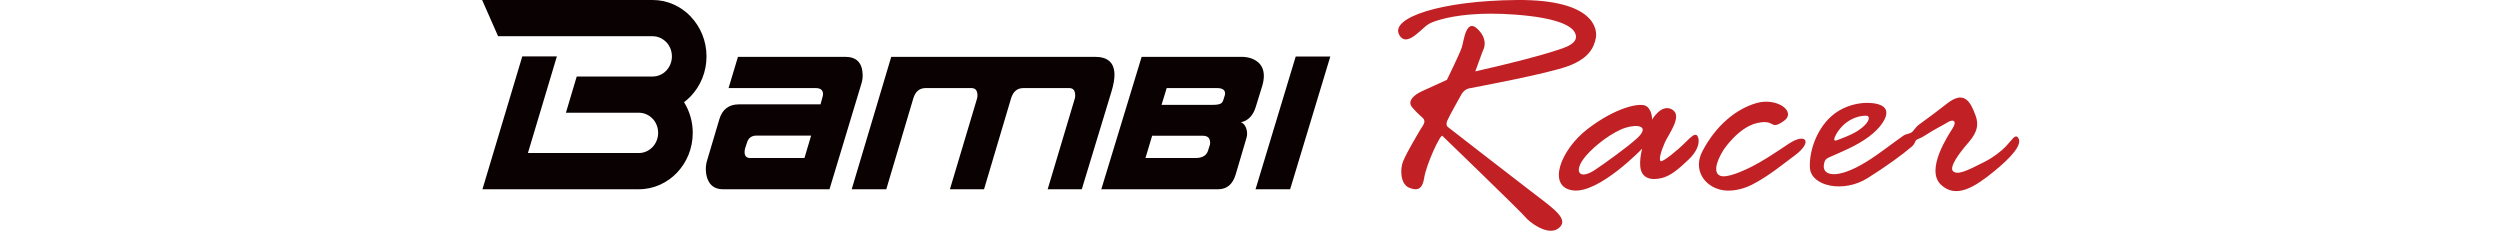 <svg width="260" viewBox="0 0 160 24" fill="none" xmlns="http://www.w3.org/2000/svg">
<g clip-path="url(#clip0_4572_24513)">
<path d="M88.352 5.877L84.174 19.682H80.577L84.754 5.877H88.352ZM81.293 8.866L80.595 11.129C80.318 12.028 79.803 12.558 79.049 12.719C79.227 12.765 79.377 12.897 79.5 13.117C79.623 13.335 79.689 13.583 79.699 13.86C79.705 14.021 79.683 14.182 79.633 14.343L78.51 18.145C78.204 19.17 77.595 19.682 76.682 19.682H64.536L68.731 5.911H79.095C79.766 5.911 80.319 6.075 80.754 6.404C81.189 6.732 81.416 7.202 81.438 7.812C81.449 8.134 81.4 8.486 81.293 8.866ZM77.399 9.845C77.408 9.799 77.412 9.753 77.41 9.707C77.398 9.341 77.116 9.16 76.567 9.16H71.335L70.801 10.905H76.148C76.533 10.905 76.806 10.859 76.969 10.767C77.098 10.689 77.192 10.539 77.25 10.323L77.399 9.845ZM75.829 15.057C75.849 14.977 75.857 14.896 75.854 14.815C75.838 14.352 75.588 14.119 75.104 14.119H69.823L69.127 16.434H74.325C75.041 16.434 75.477 16.178 75.636 15.668L75.829 15.057ZM52.34 19.682H48.792L51.618 10.231C51.647 10.116 51.659 9.995 51.655 9.868C51.639 9.396 51.432 9.16 51.036 9.16H46.267C45.629 9.16 45.201 9.517 44.984 10.231L42.174 19.682H38.577L42.689 5.911H63.879C65.188 5.911 65.863 6.499 65.904 7.674C65.921 8.169 65.816 8.791 65.588 9.54L62.506 19.682H58.958L61.784 10.231C61.813 10.116 61.825 9.995 61.821 9.868C61.804 9.396 61.598 9.16 61.202 9.16H56.433C55.795 9.16 55.367 9.517 55.15 10.231L52.34 19.682ZM39.599 8.659L36.267 19.682H25.193C24.588 19.682 24.13 19.475 23.818 19.06C23.564 18.7 23.427 18.251 23.409 17.71C23.396 17.338 23.439 16.998 23.538 16.687L24.81 12.411C25.115 11.371 25.796 10.853 26.852 10.853H35.334L35.554 10.049C35.584 9.946 35.597 9.851 35.594 9.759C35.58 9.358 35.326 9.16 34.831 9.16H25.771L26.747 5.911H37.904C39.07 5.911 39.674 6.522 39.716 7.743C39.727 8.065 39.688 8.371 39.599 8.659ZM21.14 10.628C21.712 11.546 22.045 12.642 22.045 13.816C22.045 15.435 21.418 16.9 20.406 17.96C19.393 19.02 17.989 19.682 16.444 19.682H16.433H15.794H3.774H0.175L4.318 5.862H7.916L4.903 15.915H16.445C16.997 15.915 17.5 15.674 17.861 15.296C18.223 14.918 18.447 14.394 18.447 13.816C18.447 13.236 18.224 12.712 17.865 12.334L17.861 12.337C17.507 11.967 17.021 11.734 16.482 11.725H8.855L9.979 7.957H17.88C18.431 7.957 18.931 7.723 19.293 7.344C19.654 6.966 19.878 6.443 19.878 5.865C19.878 5.284 19.655 4.76 19.296 4.382L19.293 4.386C18.931 4.007 18.429 3.767 17.878 3.767H15.37H1.802L0.142 0H17.859H17.88C19.425 0 20.825 0.661 21.837 1.721V1.729C22.85 2.789 23.477 4.252 23.477 5.865C23.477 7.483 22.85 8.949 21.837 10.009C21.622 10.234 21.389 10.441 21.14 10.628ZM34.358 14.101H28.681C28.164 14.101 27.831 14.346 27.683 14.838L27.489 15.435C27.45 15.587 27.433 15.726 27.437 15.855C27.451 16.241 27.645 16.434 28.018 16.434H33.663L34.358 14.101Z" fill="#090102"/>
<path d="M120.779 15.465C120.779 15.465 116.28 20.161 113.583 19.802C110.886 19.443 112.227 15.626 115.127 13.4C118.028 11.174 120.603 10.611 121.232 11.047C121.861 11.483 121.811 12.448 121.811 12.448C121.811 12.448 122.798 10.722 123.913 11.397C125.028 12.072 123.519 13.946 123.116 14.88C122.713 15.815 122.501 16.631 122.713 16.757C122.923 16.883 124.45 15.642 125.213 14.874C125.977 14.105 126.183 13.971 126.41 14.032C126.636 14.093 127.109 15.169 125.598 16.609C124.607 17.553 123.778 18.271 122.848 18.509C121.738 18.791 120.702 18.581 120.586 17.311C120.539 16.804 120.605 16.165 120.779 15.465ZM100.018 14.137C100.018 14.137 108.343 22.175 108.637 22.58C108.931 22.985 110.941 24.62 112.081 23.747C113.22 22.875 111.739 21.809 109.725 20.279C107.71 18.75 100.56 13.193 100.56 13.193C100.56 13.193 100.324 13.018 100.52 12.545C100.716 12.072 102.011 9.775 102.011 9.775C102.011 9.775 102.29 9.29 102.797 9.189C103.305 9.088 110.986 7.668 113.143 6.854C115.3 6.039 115.787 4.89 115.969 3.94C116.15 2.99 115.739 -0.059 107.781 0.001C99.823 0.061 94.618 1.85 95.501 3.586C95.936 4.441 96.664 4.083 97.303 3.565C98.493 2.602 98.284 2.453 99.913 2.008C101.359 1.614 103.838 1.242 107.581 1.52C111.875 1.839 113.337 2.656 113.737 3.304C114.492 4.526 112.54 5.016 111.783 5.264C109.924 5.873 106.924 6.633 103.431 7.425C104.194 5.314 104.228 5.258 104.228 5.258C104.228 5.258 104.89 4.206 103.671 3.02C102.453 1.834 102.246 4.27 102.025 4.936C101.805 5.602 100.482 8.302 100.482 8.302C100.482 8.302 98.791 9.078 97.906 9.476C97.02 9.874 96.338 10.531 96.856 11.149C97.201 11.56 97.535 11.876 97.719 12.041C97.913 12.214 98.155 12.376 98.136 12.673C98.118 12.957 97.793 13.318 97.624 13.633C97.381 14.087 96.406 15.64 95.926 16.773C95.585 17.577 95.616 19.214 96.623 19.552C97.099 19.711 97.883 19.992 98.108 18.532C98.333 17.071 99.839 13.844 100.018 14.137ZM97.752 10.91L98.349 11.43C98.349 11.43 98.756 11.716 98.959 11.313C99.161 10.91 99.707 9.759 99.707 9.759L98.099 10.357C98.099 10.357 97.36 10.644 97.752 10.91ZM140.399 16.287C141.354 15.856 143.062 15.199 144.386 14.2C144.975 13.757 145.441 13.284 145.747 12.833C146.659 11.488 146.075 10.827 144.566 10.713C143.635 10.643 142.41 10.828 141.263 11.503C139.129 12.759 138.114 15.567 138.232 17.461C138.349 19.354 141.691 20.114 144.219 18.53C146.22 17.277 147.802 16.115 148.78 15.285C149.214 14.918 149.138 14.709 149.28 14.57C149.401 14.453 149.721 14.412 150.226 14.073C151.097 13.491 152.185 12.963 152.574 12.711C153.1 12.371 153.574 12.548 153.074 13.341C152.574 14.134 150.245 17.647 151.841 19.193C153.438 20.739 155.452 19.384 157.32 17.873C159.187 16.363 160.414 14.979 159.871 14.307C159.568 13.932 159.29 14.5 158.632 15.2C158.113 15.752 157.303 16.365 156.427 16.815C154.439 17.836 153.562 18.219 153.116 17.8C152.672 17.381 153.834 15.843 154.588 14.978C155.384 14.065 155.909 13.256 155.459 12.014C154.852 10.341 154.166 9.445 152.446 10.804C151.691 11.399 150.768 12.1 149.546 12.982C149.208 13.226 149.073 13.576 148.794 13.773C148.579 13.924 148.224 13.921 147.955 14.107C146.774 14.924 145.462 15.989 144.128 16.812C140.985 18.75 139.527 18.234 139.681 17.166C139.766 16.576 139.904 16.51 140.399 16.287ZM140.819 14.255C140.819 14.255 141.463 12.602 143.327 12.121C143.81 12.017 144.209 11.996 144.291 12.105C144.555 12.459 143.95 13.132 143.173 13.624C142.449 14.083 141.566 14.372 141.317 14.481C140.777 14.717 140.683 14.659 140.819 14.255ZM129.265 15.562C129.265 15.562 130.816 13.215 132.76 12.792C134.704 12.369 134.023 13.595 135.476 12.613C136.93 11.632 134.816 10.102 132.681 10.717C130.547 11.333 128.472 13.027 127.056 15.717C126.041 17.646 127.246 19.428 129.13 19.772C129.92 19.916 131.074 19.777 132.188 19.216C133.939 18.333 135.59 16.943 136.602 16.207C138.578 14.77 137.852 13.742 136.02 14.956C135.176 15.514 133.308 16.819 131.671 17.58C130.769 18 129.582 18.444 129.032 18.318C128.166 18.119 128.395 16.94 129.265 15.562ZM115.896 17.656C116.935 16.964 119.244 15.298 120.215 14.417C121.649 13.118 120.36 12.881 119.066 13.282C117.782 13.681 115.908 15.052 114.892 16.261C113.618 17.776 114.171 18.806 115.896 17.656Z" fill="#C12125"/>
</g>
</svg>
